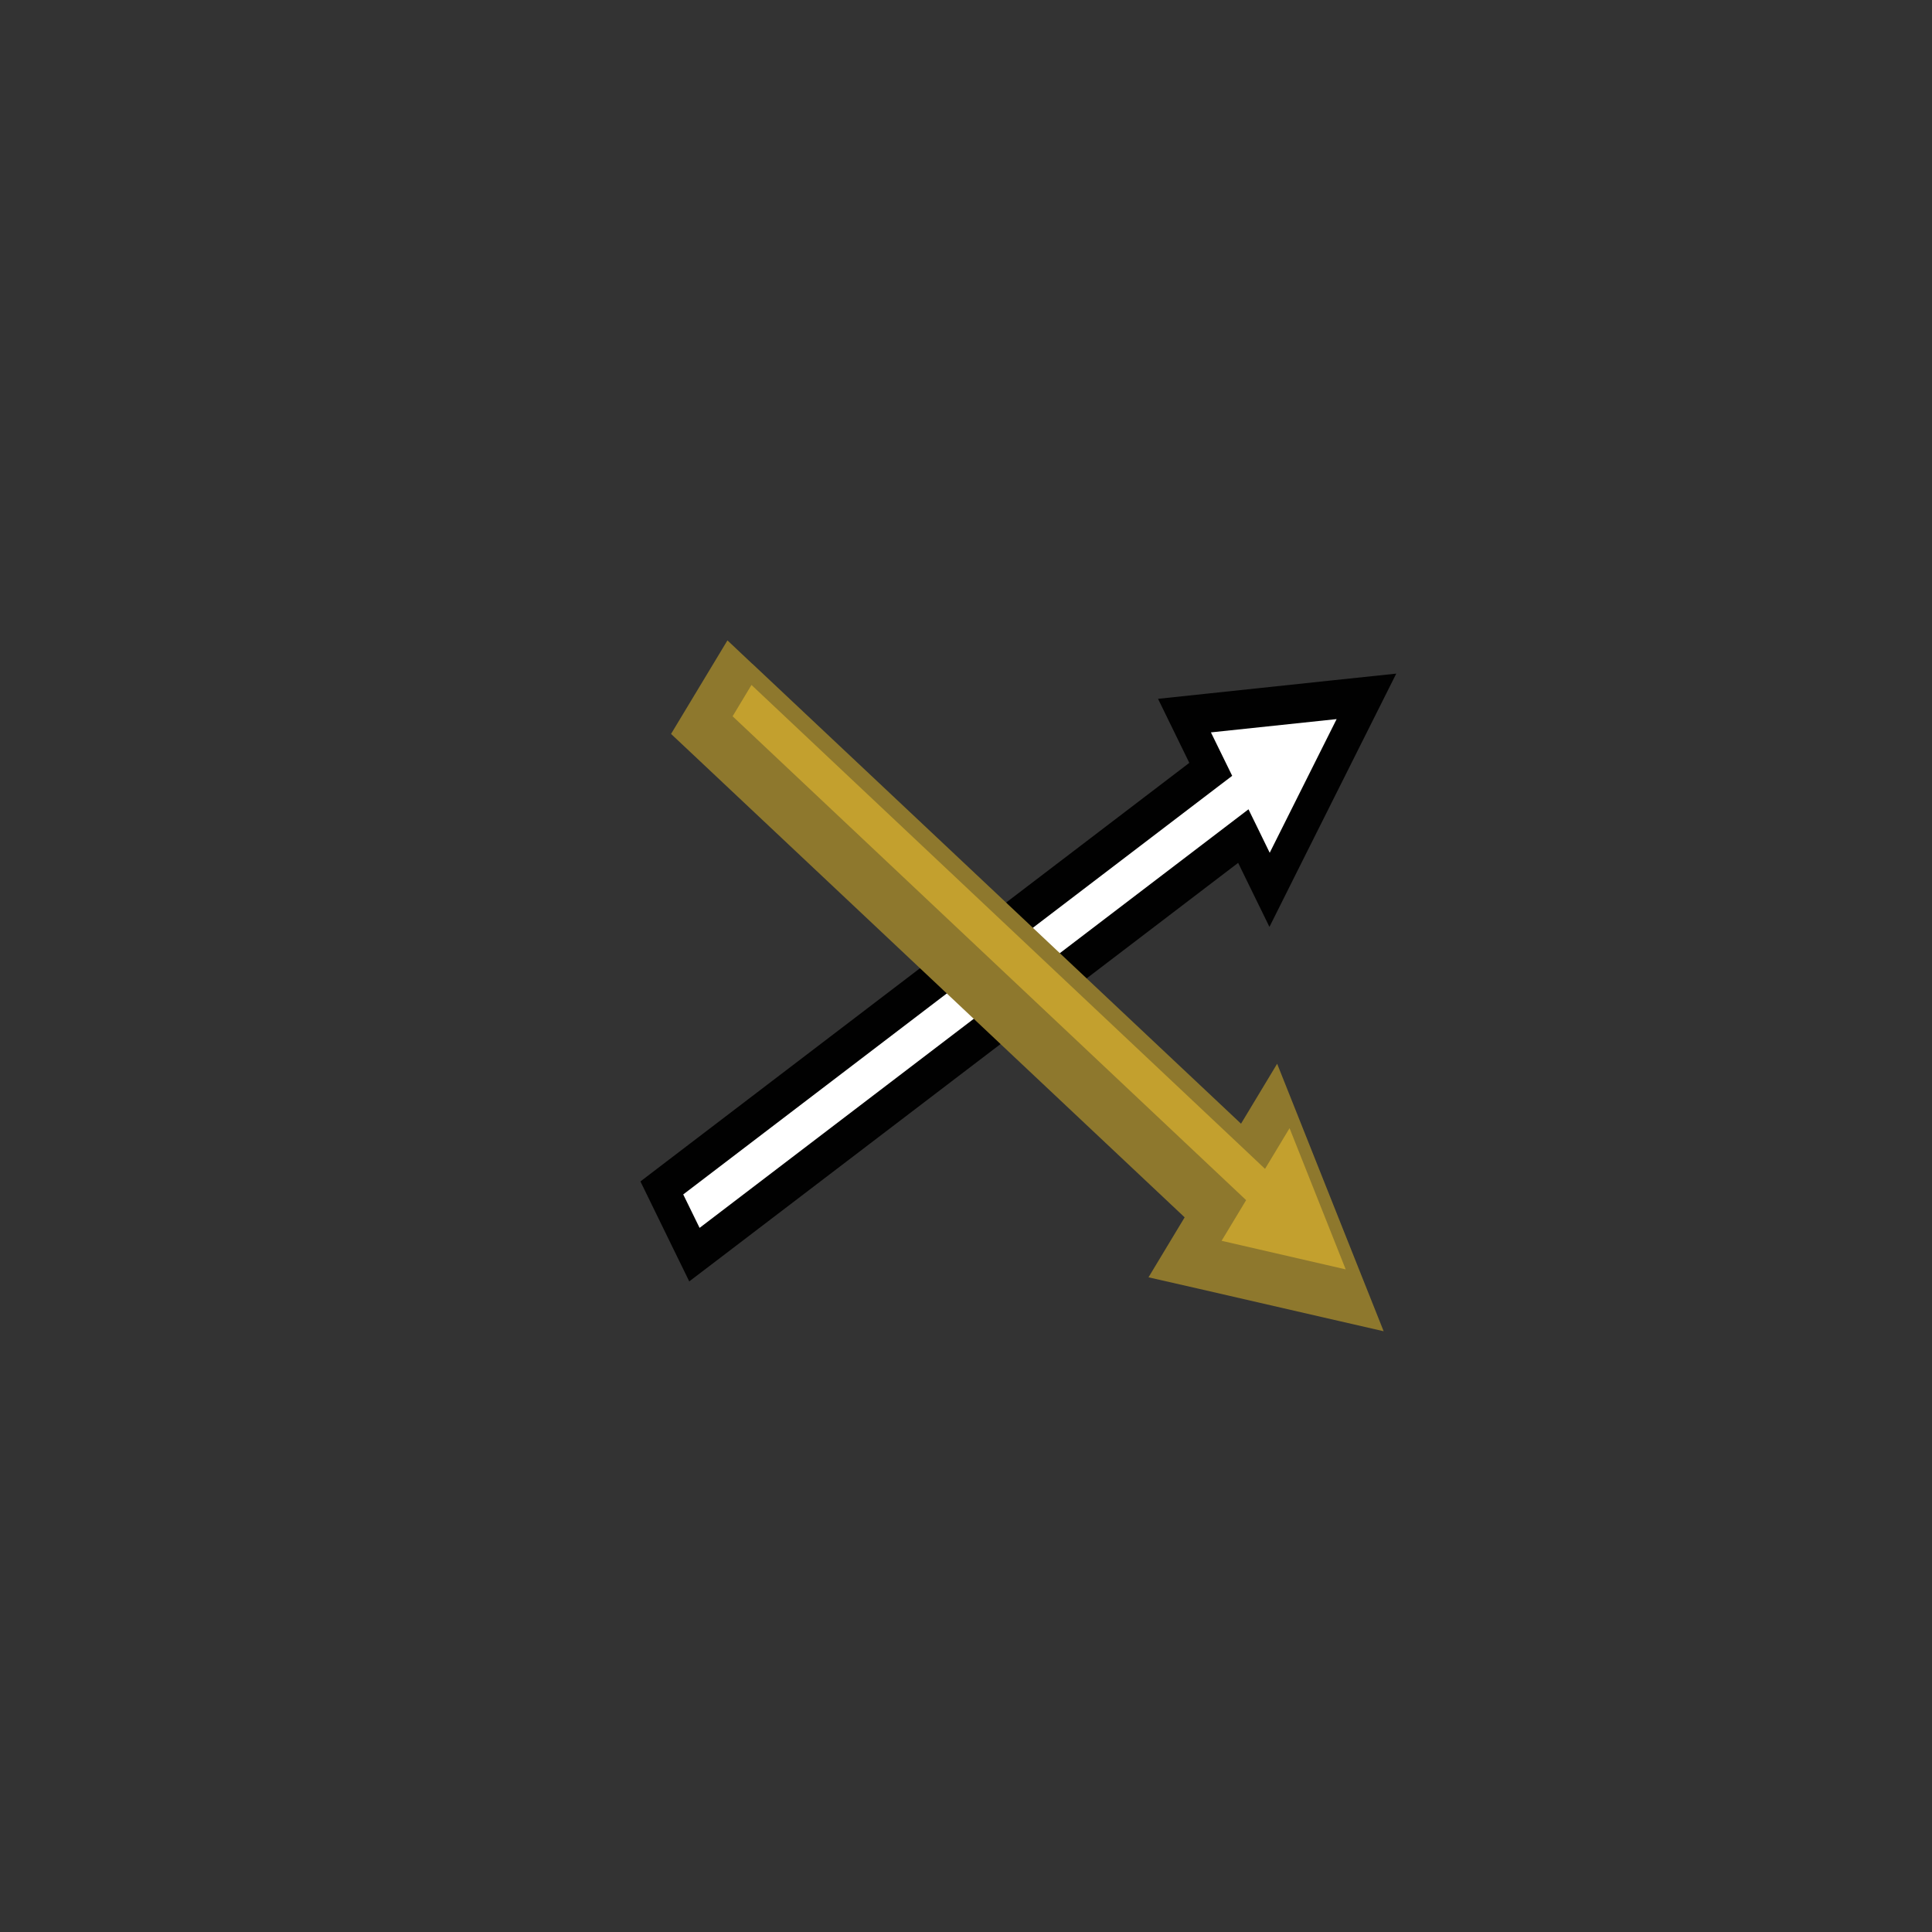 <?xml version="1.0" encoding="UTF-8" standalone="no"?>
<!-- Generator: Adobe Illustrator 15.1.0, SVG Export Plug-In . SVG Version: 6.00 Build 0)  -->

<svg
   xmlns:dc="http://purl.org/dc/elements/1.1/"
   xmlns:cc="http://creativecommons.org/ns#"
   xmlns:rdf="http://www.w3.org/1999/02/22-rdf-syntax-ns#"
   xmlns:svg="http://www.w3.org/2000/svg"
   xmlns="http://www.w3.org/2000/svg"
   xmlns:sodipodi="http://sodipodi.sourceforge.net/DTD/sodipodi-0.dtd"
   xmlns:inkscape="http://www.inkscape.org/namespaces/inkscape"
   version="1.1"
   id="Layer_1"
   x="0px"
   y="0px"
   width="72px"
   height="72px"
   viewBox="0 0 72 72"
   enable-background="new 0 0 72 72"
   xml:space="preserve"
   inkscape:version="0.48.4 r9939"
   sodipodi:docname="SetPointAdjustReversed.svg"><rect x="0" y="0" width="72" height="72" fill="#333333" stroke="none"/><defs
   id="defs15" /><sodipodi:namedview
   pagecolor="#ffffff"
   bordercolor="#666666"
   borderopacity="1"
   objecttolerance="10"
   gridtolerance="10"
   guidetolerance="10"
   inkscape:pageopacity="0"
   inkscape:pageshadow="2"
   inkscape:window-width="640"
   inkscape:window-height="480"
   id="namedview13"
   showgrid="false"
   inkscape:zoom="3.2777778"
   inkscape:cx="36"
   inkscape:cy="36"
   inkscape:window-x="160"
   inkscape:window-y="160"
   inkscape:window-maximized="0"
   inkscape:current-layer="Layer_1" />
<g
   id="g3"
   transform="matrix(1.242,0,0,1.552,-7.296,-13.159)">
	<path
   d="m 25.889,36.36 15.671,-9.563 -0.149,-0.245 -0.789,-1.293 1.511,-0.128 3.772,-0.32 1.865,-0.157 -0.993,1.586 -2.009,3.21 -0.803,1.286 -0.79,-1.293 -0.149,-0.245 -15.672,9.564 -0.798,0.486 -0.488,-0.798 -0.49,-0.804 -0.487,-0.798 0.798,-0.488 0,0 z m 18.094,-9.186 0.21,-0.336 -0.395,0.034 0.185,0.302 z"
   id="path5"
   inkscape:connector-curvature="0"
   style="fill:#010101" />
	<polygon
   points="43.58,28.311 43.973,28.956 45.981,25.746 42.209,26.065 42.603,26.709 42.847,27.108 42.446,27.352 26.375,37.16 26.866,37.963 42.938,28.155 43.336,27.912 "
   id="polygon7"
   style="fill:#ffffff" />
	<path
   d="m 28.447,24.416 14.665,11.045 0.173,-0.229 0.911,-1.21 0.676,1.358 1.686,3.389 0.834,1.676 -1.841,-0.338 -3.723,-0.685 -1.492,-0.272 0.912,-1.211 0.173,-0.229 -14.664,-11.046 -0.747,-0.562 0.563,-0.748 0.566,-0.751 0.563,-0.747 0.746,0.563 0,0 z m 15.207,13.436 0.39,0.071 -0.176,-0.355 -0.214,0.284 z"
   id="path9"
   inkscape:connector-curvature="0"
   style="fill:#8e782d" />
	<polygon
   points="42.446,35.992 26.375,45.8 26.866,46.603 42.938,36.795 43.336,36.552 43.58,36.951 43.973,37.596 45.981,34.386 42.209,34.705 42.603,35.349 42.847,35.749 "
   id="polygon11"
   style="fill:#c3a02e"
   transform="matrix(0.368,0.93,-0.93,0.368,61.311,-16.457)" />
</g>
</svg>